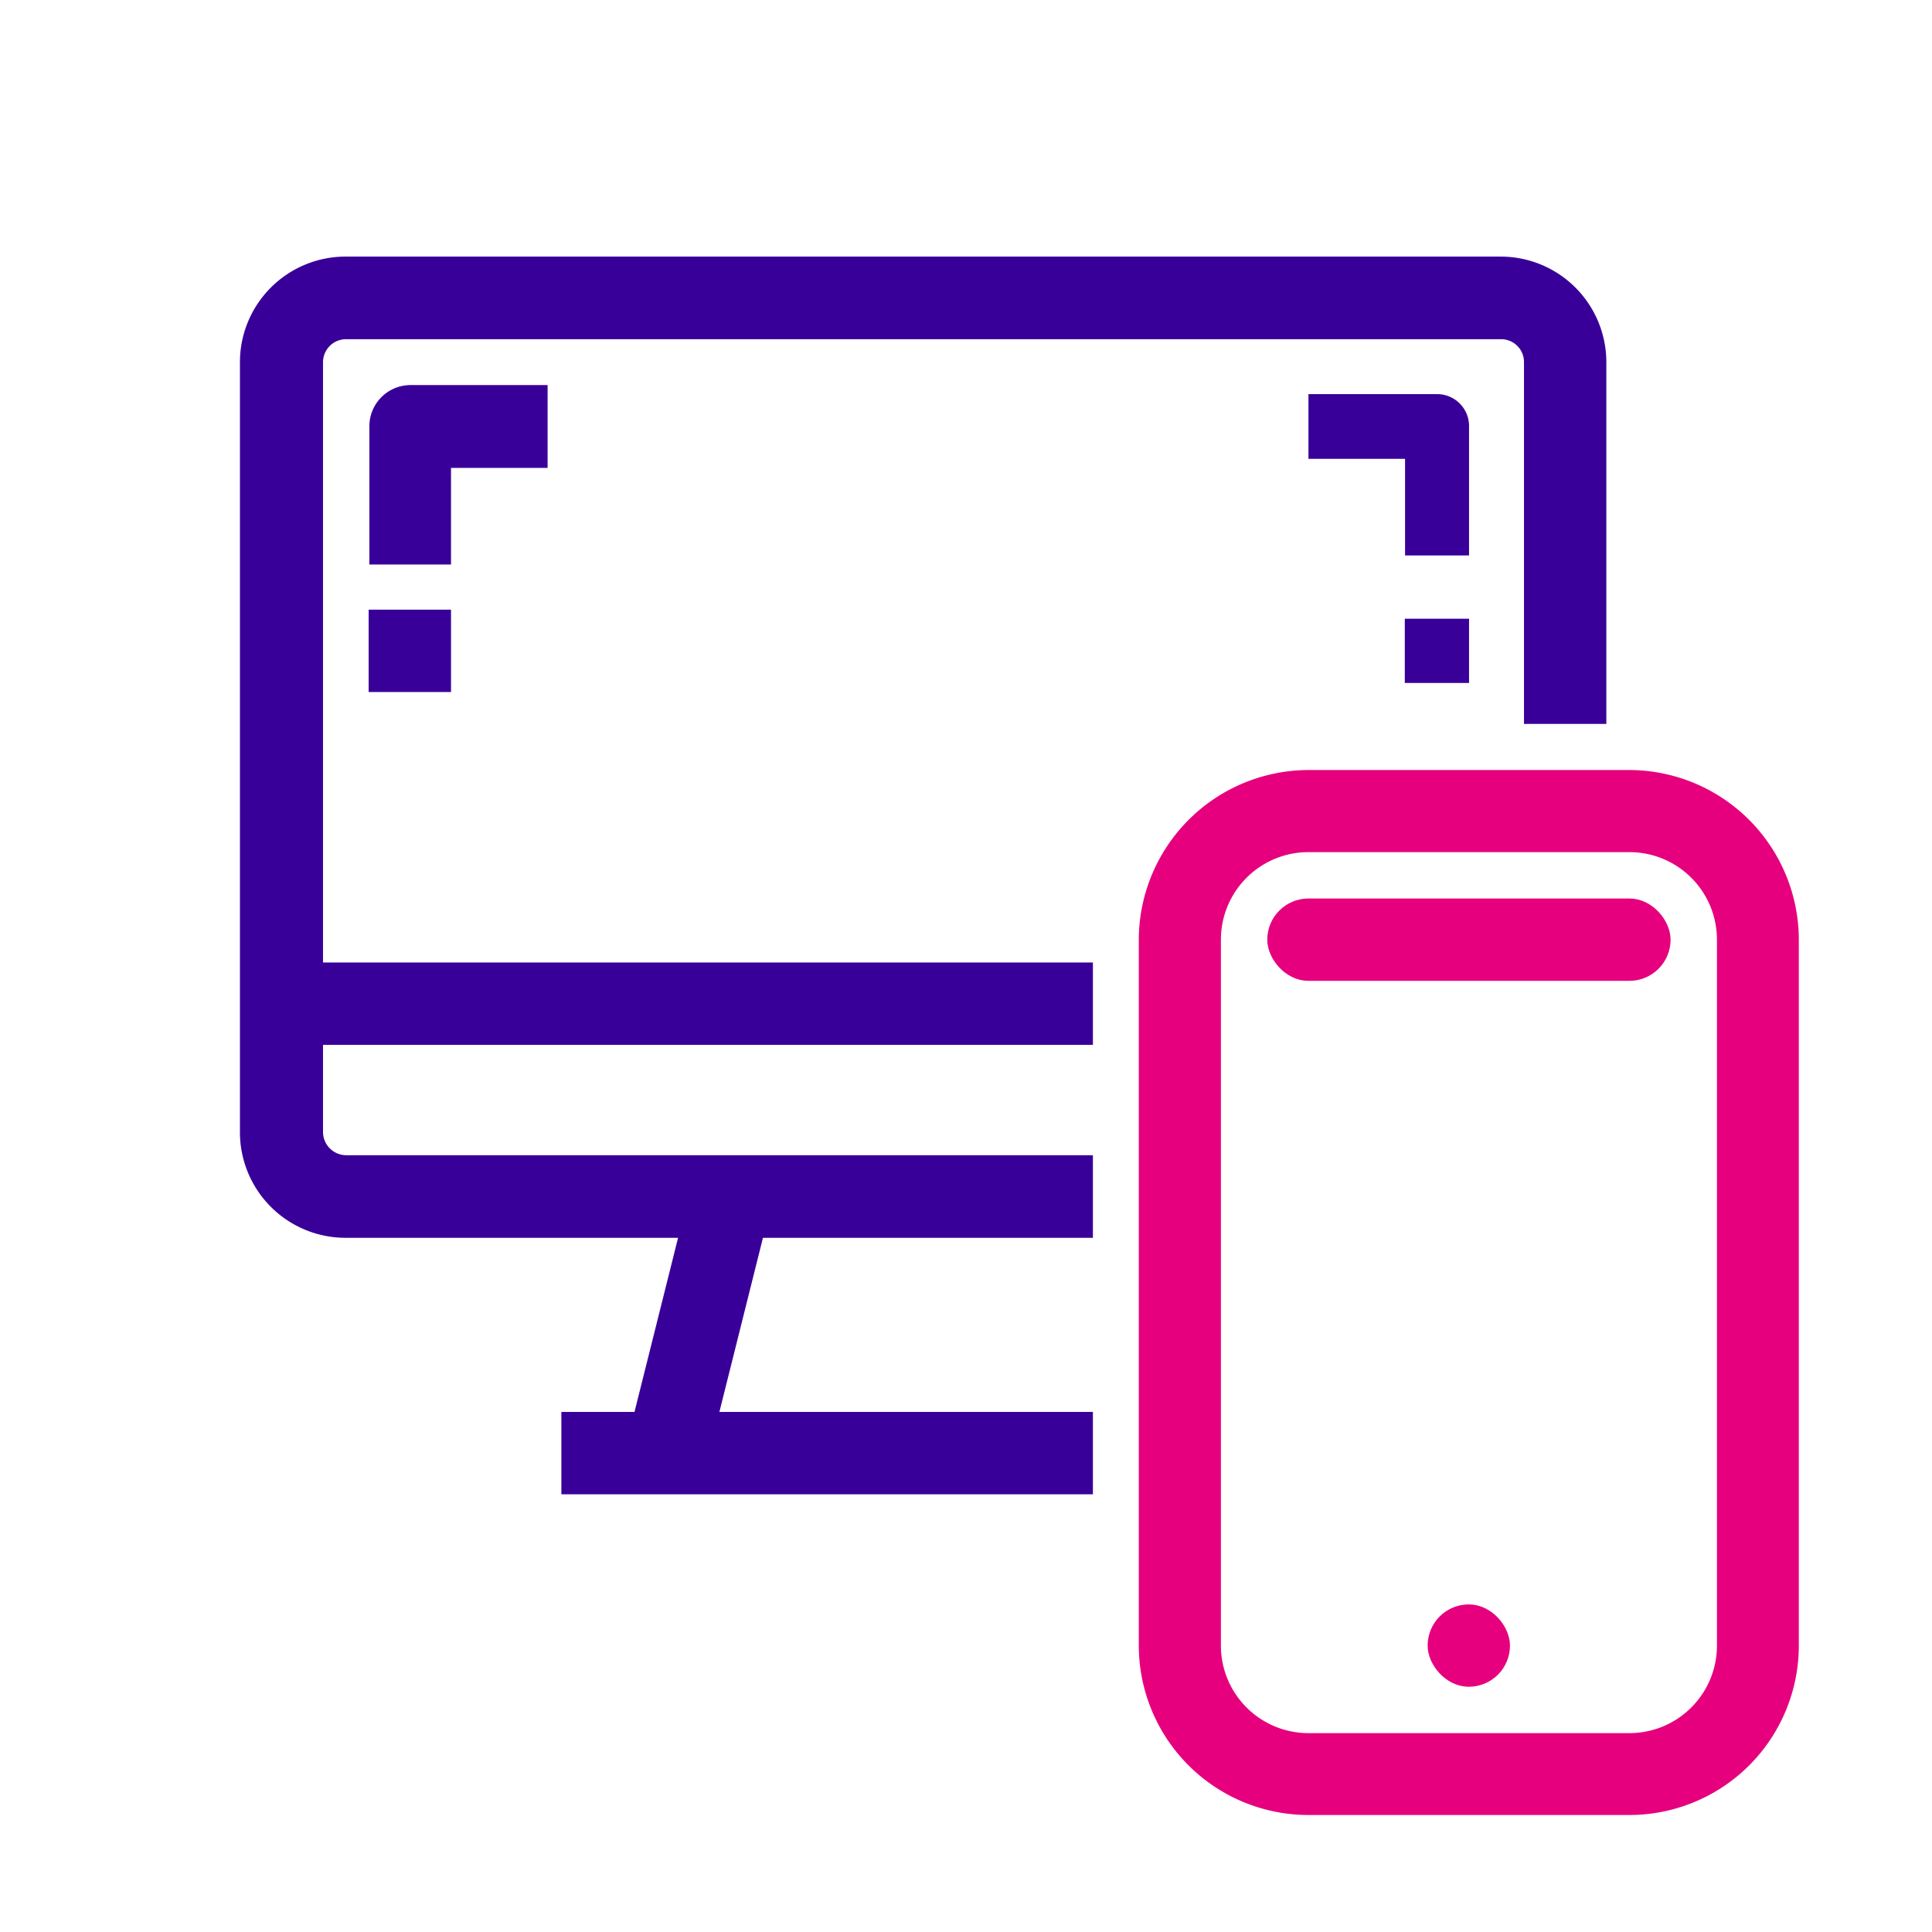 <svg id="Capa_1" data-name="Capa 1" xmlns="http://www.w3.org/2000/svg" viewBox="0 0 80 80"><defs><style>.cls-1{fill:#e6007e;stroke:#e6007e;}.cls-1,.cls-2{stroke-miterlimit:10;stroke-width:0.75px;}.cls-2,.cls-3{fill:#390099;}.cls-2{stroke:#390099;}</style></defs><path class="cls-1" d="M67.47,32.26H54.18a6.67,6.67,0,0,0-6.65,6.65V68.14a6.65,6.65,0,0,0,6.65,6.64H67.47a6.64,6.64,0,0,0,6.64-6.64V38.91A6.66,6.66,0,0,0,67.47,32.26Zm4,35.88a4,4,0,0,1-4,4H54.18a4,4,0,0,1-4-4V38.91a4,4,0,0,1,4-4H67.47a4,4,0,0,1,4,4Z"/><rect class="cls-1" x="52.85" y="37.58" width="15.95" height="2.66" rx="1.33"/><rect class="cls-1" x="59.49" y="66.81" width="2.66" height="2.66" rx="1.33"/><path class="cls-2" d="M62.15,11H14.31a4,4,0,0,0-4,4V46.88a4,4,0,0,0,4,4H44.88V48.21H14.31A1.34,1.34,0,0,1,13,46.88V15a1.33,1.33,0,0,1,1.33-1.33H62.15A1.32,1.32,0,0,1,63.48,15V29.6h2.66V15A4,4,0,0,0,62.15,11Z"/><rect class="cls-2" x="23.45" y="53.52" width="10.96" height="2.66" transform="translate(-31.3 69.61) rotate(-75.95)"/><rect class="cls-2" x="23.62" y="58.84" width="21.26" height="2.66"/><rect class="cls-2" x="11.66" y="40.23" width="33.22" height="2.66"/><path class="cls-2" d="M17,16.32a1.33,1.33,0,0,0-1.33,1.32V23H18.3V19h4V16.32Z"/><rect class="cls-2" x="15.64" y="25.62" width="2.66" height="2.66"/><path class="cls-3" d="M59.49,16.32H54.18V19h4v4h2.65V17.64A1.32,1.32,0,0,0,59.49,16.32Z"/><rect class="cls-3" x="58.17" y="25.62" width="2.66" height="2.66"/></svg>